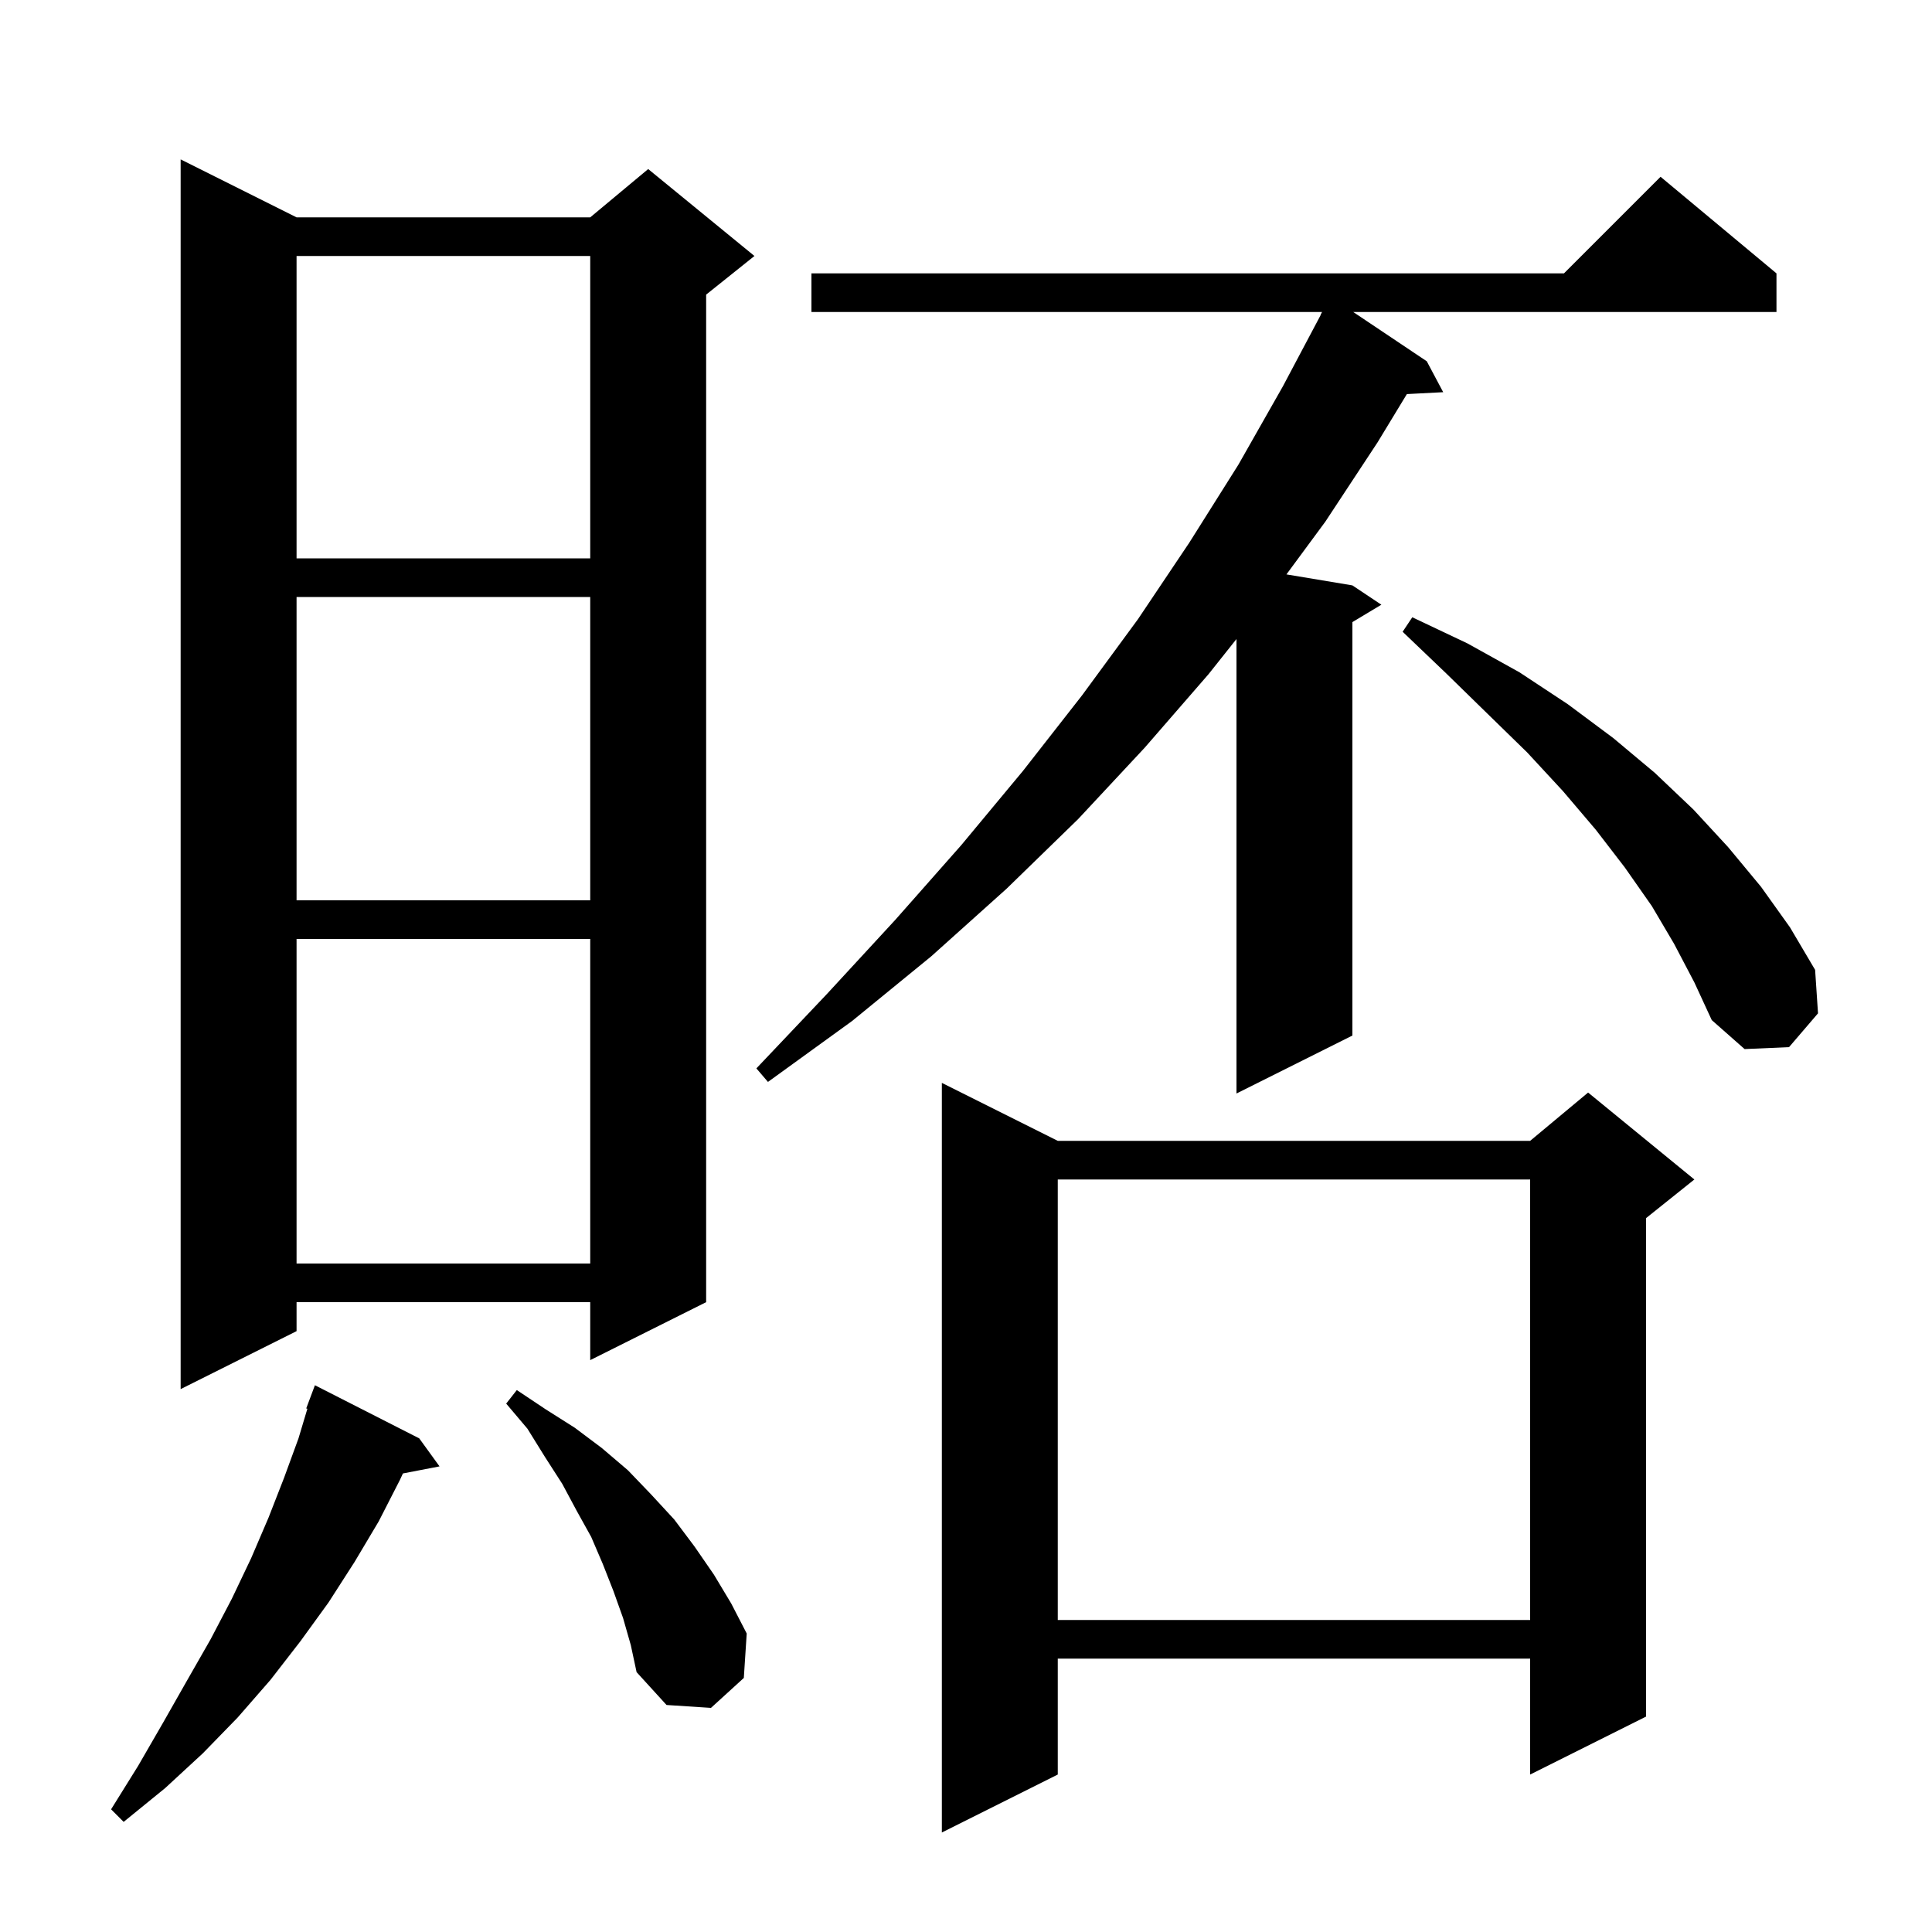 <svg xmlns="http://www.w3.org/2000/svg" xmlns:xlink="http://www.w3.org/1999/xlink" version="1.1" baseProfile="full" viewBox="0 0 200 200" width="200" height="200">
<g fill="black">
<path d="M 109.5 118.1 L 158.4 118.1 L 164.4 113.1 L 175.4 122.1 L 170.4 126.1 L 170.4 177.7 L 158.4 183.7 L 158.4 171.7 L 109.5 171.7 L 109.5 183.7 L 97.5 189.7 L 97.5 112.1 Z M 43.4 148.9 L 45.5 151.8 L 41.711 152.531 L 41.4 153.2 L 39.2 157.5 L 36.7 161.7 L 34.0 165.9 L 31.1 169.9 L 28.0 173.9 L 24.6 177.8 L 21.0 181.5 L 17.1 185.1 L 12.8 188.6 L 11.5 187.3 L 14.3 182.8 L 16.9 178.3 L 19.4 173.9 L 21.8 169.7 L 24.0 165.5 L 26.0 161.3 L 27.8 157.1 L 29.4 153.0 L 30.9 148.9 L 31.82 145.832 L 31.7 145.8 L 32.6 143.4 Z M 64.5 167.5 L 63.5 164.7 L 62.4 161.9 L 61.2 159.1 L 59.7 156.4 L 58.2 153.6 L 56.4 150.8 L 54.6 147.9 L 52.4 145.3 L 53.5 143.9 L 56.5 145.9 L 59.5 147.8 L 62.3 149.9 L 65.0 152.2 L 67.4 154.7 L 69.8 157.3 L 71.9 160.1 L 73.9 163.0 L 75.7 166.0 L 77.3 169.1 L 77.0 173.7 L 73.6 176.8 L 69.0 176.5 L 65.9 173.1 L 65.3 170.3 Z M 109.5 122.1 L 109.5 167.7 L 158.4 167.7 L 158.4 122.1 Z M 30.7 22.5 L 61.1 22.5 L 67.1 17.5 L 78.1 26.5 L 73.1 30.5 L 73.1 134.8 L 61.1 140.8 L 61.1 134.8 L 30.7 134.8 L 30.7 137.8 L 18.7 143.8 L 18.7 16.5 Z M 30.7 97.2 L 30.7 130.8 L 61.1 130.8 L 61.1 97.2 Z M 183.9 28.3 L 183.9 32.3 L 140.088 32.3 L 147.7 37.4 L 149.4 40.6 L 145.639 40.795 L 142.6 45.8 L 137.2 54.0 L 133.172 59.462 L 140.0 60.6 L 143.0 62.6 L 140.0 64.4 L 140.0 107.2 L 128.0 113.2 L 128.0 66.152 L 125.1 69.8 L 118.5 77.4 L 111.6 84.8 L 104.2 92.0 L 96.4 99.0 L 88.2 105.7 L 79.5 112.0 L 78.3 110.6 L 85.6 102.9 L 92.7 95.2 L 99.5 87.5 L 105.9 79.8 L 112.0 72.0 L 117.8 64.1 L 123.1 56.2 L 128.2 48.1 L 132.8 40.0 L 136.719 32.608 L 136.7 32.6 L 136.858 32.3 L 84.0 32.3 L 84.0 28.3 L 161.9 28.3 L 171.9 18.3 Z M 173.3 97.7 L 171.0 93.8 L 168.2 89.8 L 165.2 85.9 L 161.8 81.9 L 158.1 77.9 L 154.0 73.9 L 149.7 69.7 L 145.2 65.4 L 146.2 63.9 L 151.9 66.6 L 157.3 69.6 L 162.3 72.9 L 167.0 76.4 L 171.3 80.0 L 175.3 83.8 L 178.9 87.7 L 182.3 91.8 L 185.3 96.0 L 187.9 100.4 L 188.2 104.9 L 185.2 108.4 L 180.6 108.6 L 177.2 105.6 L 175.4 101.7 Z M 30.7 61.8 L 30.7 93.2 L 61.1 93.2 L 61.1 61.8 Z M 30.7 26.5 L 30.7 57.8 L 61.1 57.8 L 61.1 26.5 Z " />
</g>
</svg>
